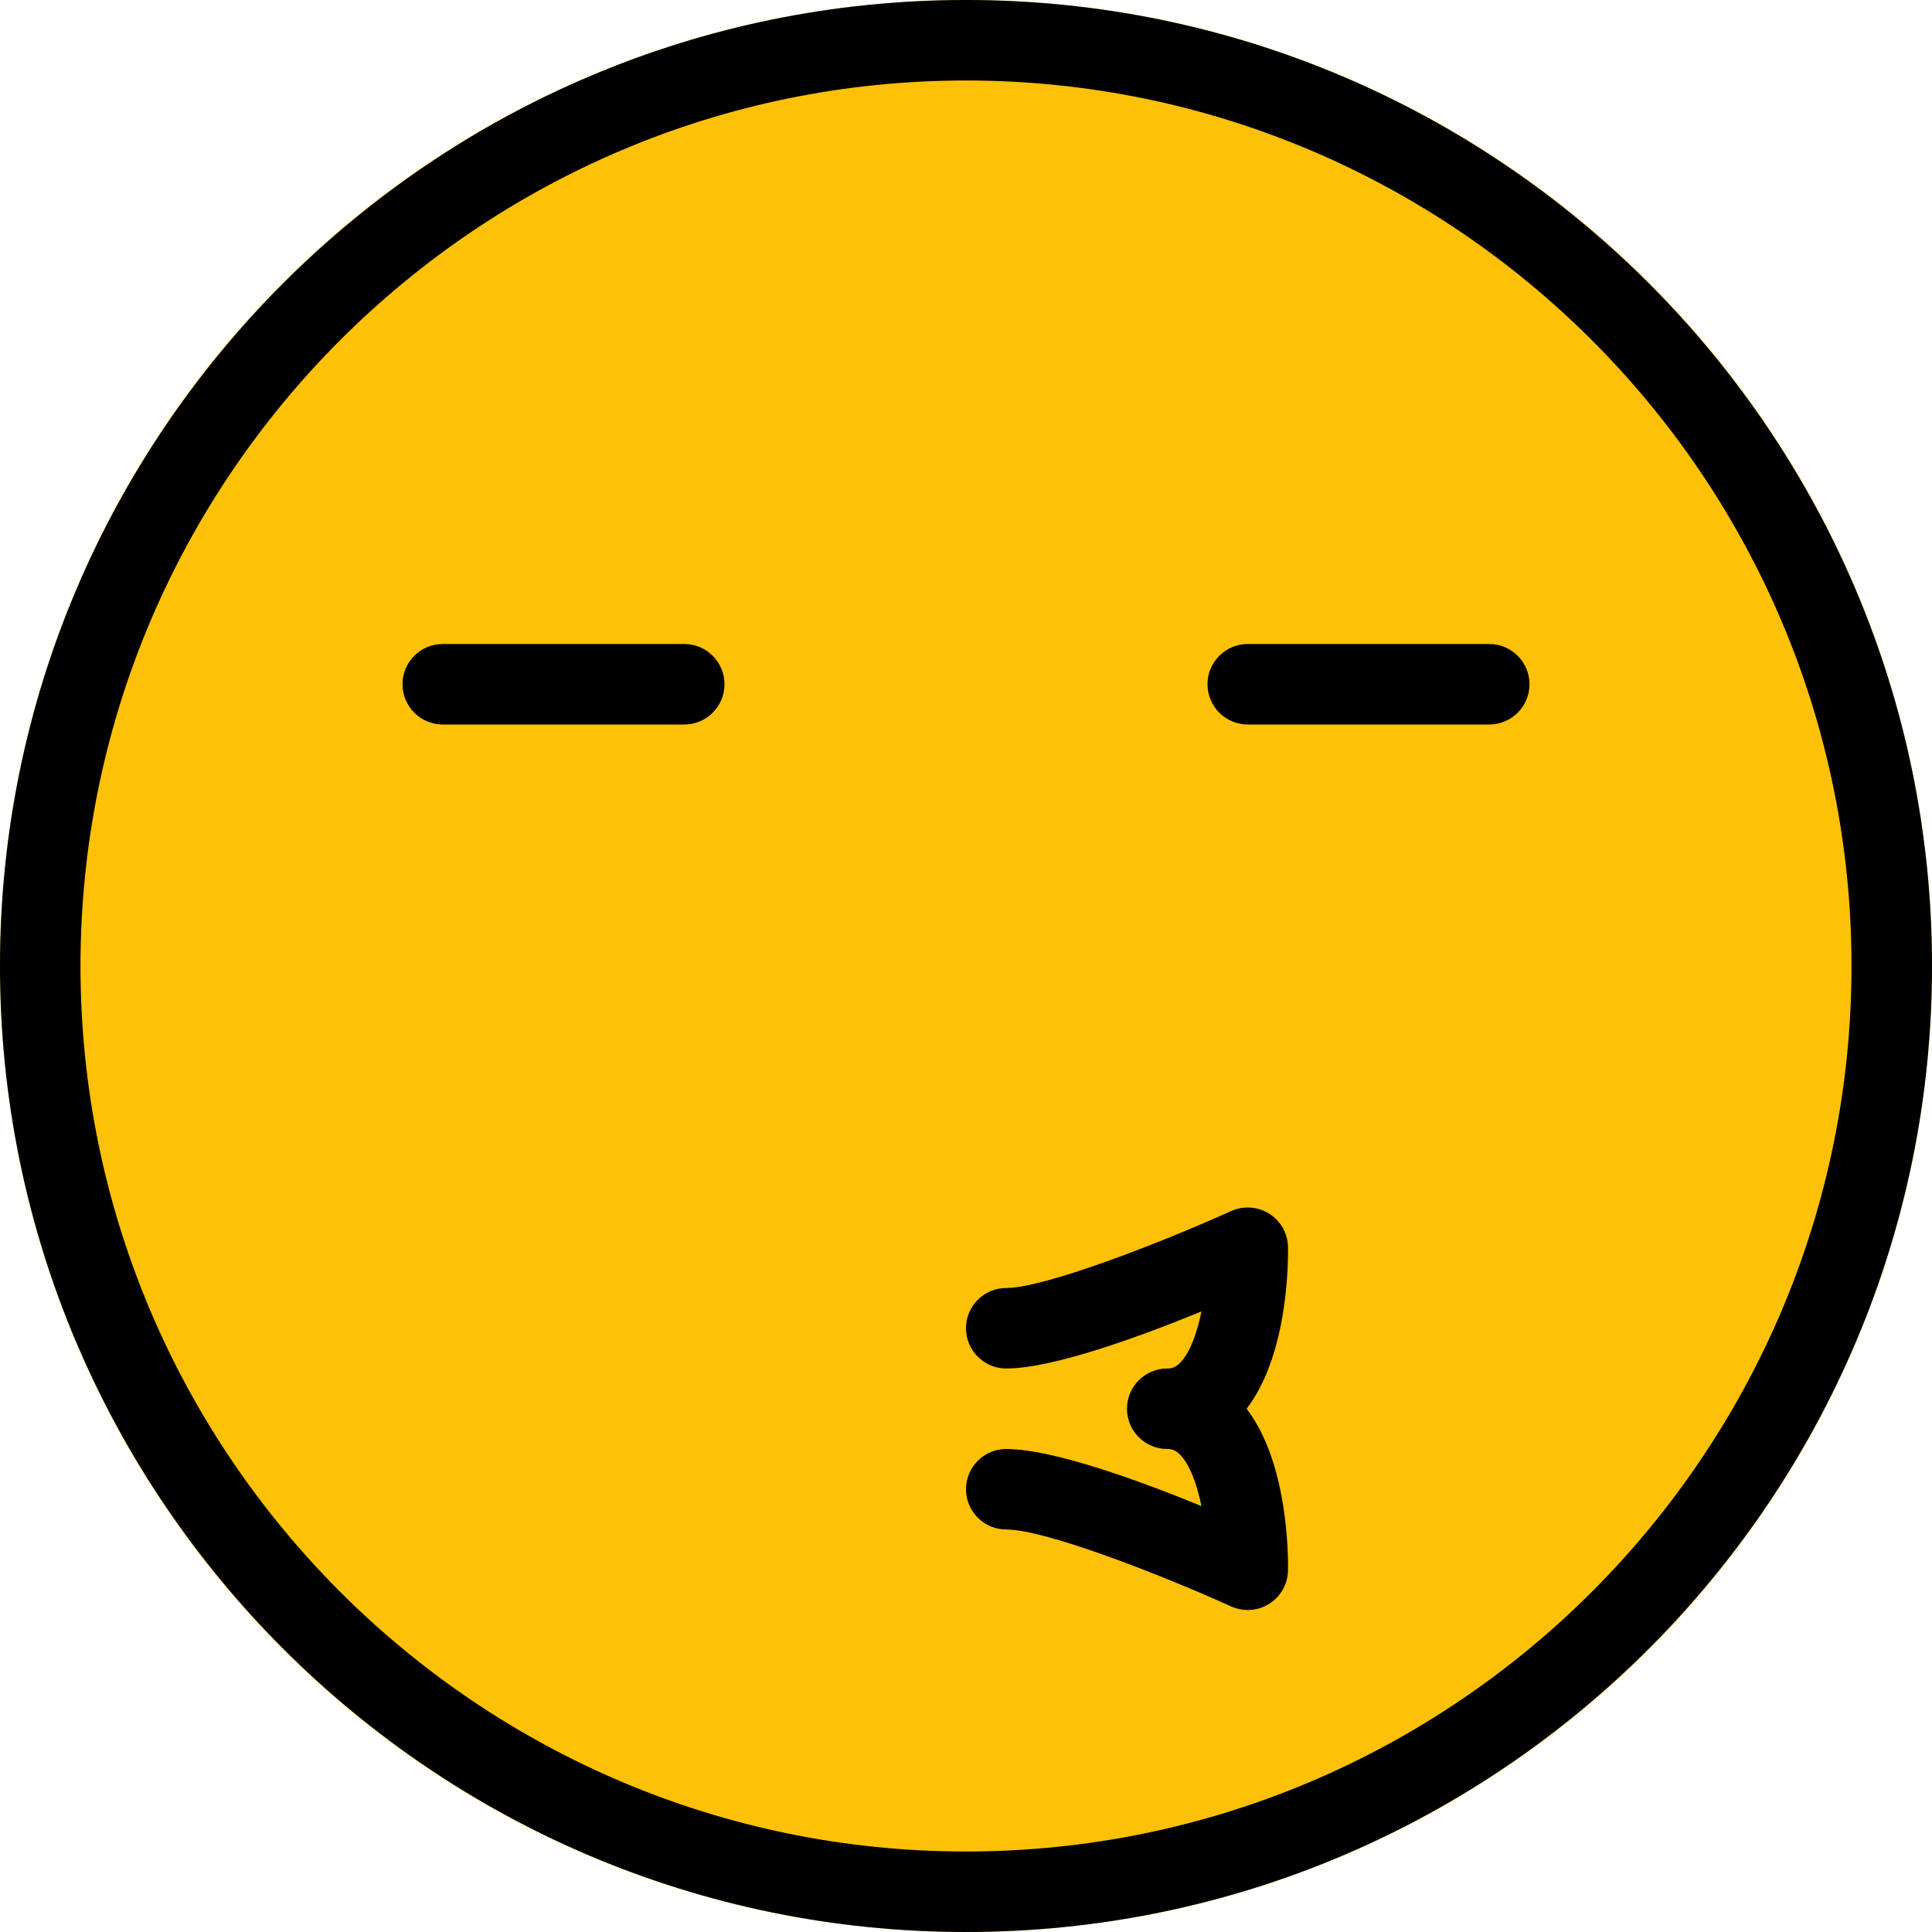 <svg height="512pt" viewBox="0 0 512 512" width="512pt" xmlns="http://www.w3.org/2000/svg"><path d="m512 256c0 141.387-114.613 256-256 256s-256-114.613-256-256 114.613-256 256-256 256 114.613 256 256zm0 0" fill="#ffc107"/><path d="m256 512c-141.164 0-256-114.836-256-256s114.836-256 256-256 256 114.836 256 256-114.836 256-256 256zm0-490.668c-129.387 0-234.668 105.281-234.668 234.668s105.281 234.668 234.668 234.668 234.668-105.281 234.668-234.668-105.281-234.668-234.668-234.668zm0 0"/><path d="m181.332 192h-64c-5.887 0-10.664-4.777-10.664-10.668 0-5.887 4.777-10.664 10.664-10.664h64c5.891 0 10.668 4.777 10.668 10.664 0 5.891-4.777 10.668-10.668 10.668zm0 0"/><path d="m394.668 192h-64c-5.891 0-10.668-4.777-10.668-10.668 0-5.887 4.777-10.664 10.668-10.664h64c5.887 0 10.664 4.777 10.664 10.664 0 5.891-4.777 10.668-10.664 10.668zm0 0"/><path d="m330.668 426.668c-1.496 0-3.008-.32-4.395-.941-17.41-7.891-48.984-20.395-59.605-20.395-5.891 0-10.668-4.777-10.668-10.664 0-5.891 4.777-10.668 10.668-10.668 12.352 0 35.496 8.469 51.73 15.125-1.172-5.719-3.051-10.945-5.672-13.633-1.219-1.234-2.242-1.492-3.395-1.492-5.887 0-10.664-4.777-10.664-10.668 0-5.887 4.777-10.664 10.664-10.664 1.152 0 2.176-.258 3.395-1.496 2.645-2.688 4.5-7.914 5.672-13.629-16.234 6.656-39.379 15.125-51.73 15.125-5.891 0-10.668-4.781-10.668-10.668s4.777-10.668 10.668-10.668c10.066 0 40.895-11.926 59.605-20.395 3.242-1.449 7.059-1.215 10.09.707 3.027 1.898 4.906 5.227 4.969 8.809.066 3.008.234 28.289-10.965 42.879 11.199 14.594 11.031 39.875 10.965 42.883-.062 3.582-1.941 6.891-4.969 8.809-1.73 1.09-3.711 1.645-5.695 1.645zm0 0"/></svg>